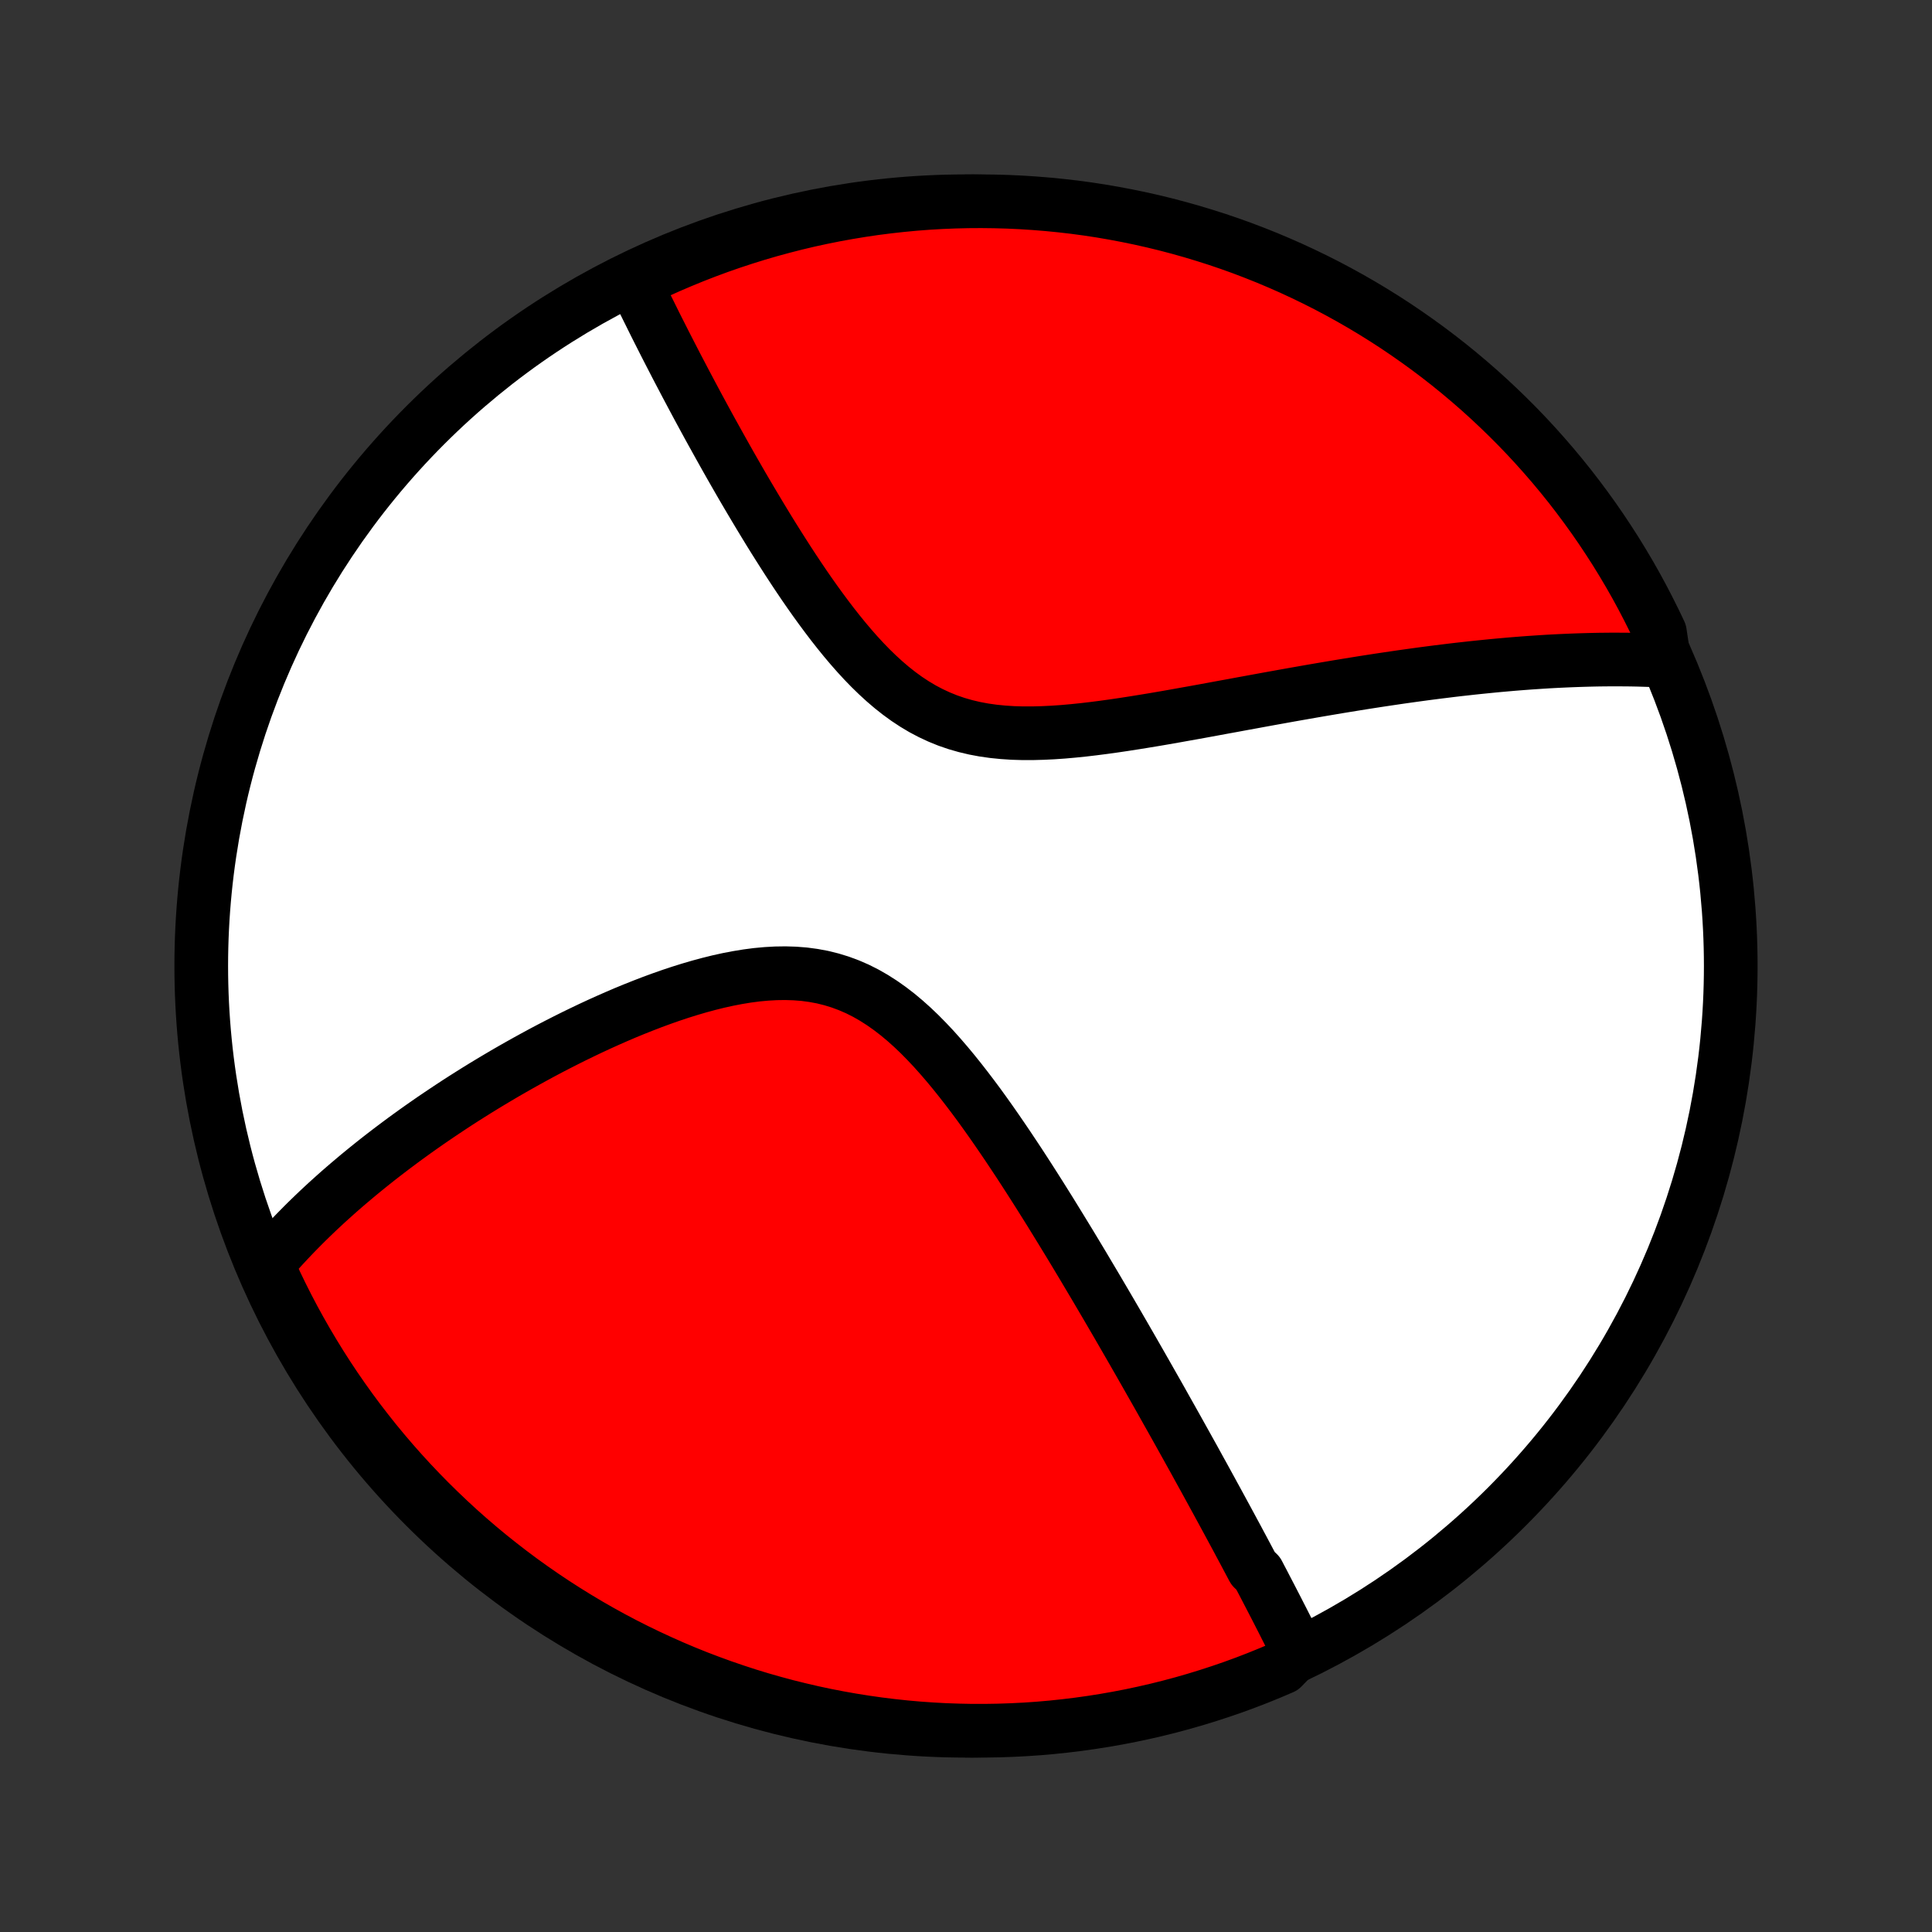 <?xml version="1.0" encoding="utf-8" standalone="no"?>
<!DOCTYPE svg PUBLIC "-//W3C//DTD SVG 1.1//EN"
  "http://www.w3.org/Graphics/SVG/1.1/DTD/svg11.dtd">
<!-- Created with matplotlib (http://matplotlib.org/) -->
<svg height="72pt" version="1.1" viewBox="0 0 72 72" width="72pt" xmlns="http://www.w3.org/2000/svg" xmlns:xlink="http://www.w3.org/1999/xlink">
 <rect x="0" y="0" width="72" height="72" fill="#333333" stroke="none"/>
 <defs>
  <style type="text/css">
*{stroke-linecap:butt;stroke-linejoin:round;}
  </style>
 </defs>
 <g id="figure_1">
  <g id="patch_1">
   <path d="
M0 72
L72 72
L72 0
L0 0
z
" style="fill:none;"/>
  </g>
  <g id="axes_1">
   <g id="PatchCollection_1">
    <defs>
     <path d="
M36 -7.5
C43.558 -7.5 50.808 -10.503 56.153 -15.848
C61.497 -21.192 64.5 -28.442 64.5 -36
C64.5 -43.558 61.497 -50.808 56.153 -56.153
C50.808 -61.497 43.558 -64.5 36 -64.5
C28.442 -64.5 21.192 -61.497 15.848 -56.153
C10.503 -50.808 7.5 -43.558 7.5 -36
C7.5 -28.442 10.503 -21.192 15.848 -15.848
C21.192 -10.503 28.442 -7.5 36 -7.5
z
" id="C0_0_a811fe30f3"/>
     <path d="
M48.377 -10.457
L48.293 -10.626
L48.208 -10.795
L48.123 -10.964
L48.038 -11.133
L47.952 -11.303
L47.866 -11.473
L47.78 -11.643
L47.692 -11.814
L47.605 -11.985
L47.517 -12.156
L47.428 -12.328
L47.339 -12.5
L47.249 -12.673
L47.159 -12.846
L47.069 -13.02
L46.977 -13.194
L46.886 -13.37
L46.7 -13.545
L46.606 -13.722
L46.512 -13.899
L46.417 -14.078
L46.322 -14.257
L46.225 -14.437
L46.129 -14.618
L46.031 -14.8
L45.932 -14.983
L45.833 -15.167
L45.733 -15.352
L45.632 -15.538
L45.53 -15.726
L45.427 -15.915
L45.324 -16.105
L45.219 -16.296
L45.114 -16.489
L45.007 -16.684
L44.9 -16.88
L44.791 -17.077
L44.681 -17.276
L44.571 -17.477
L44.459 -17.68
L44.345 -17.884
L44.231 -18.09
L44.115 -18.298
L43.998 -18.508
L43.88 -18.72
L43.76 -18.934
L43.639 -19.15
L43.516 -19.368
L43.392 -19.589
L43.267 -19.812
L43.14 -20.037
L43.011 -20.264
L42.88 -20.494
L42.748 -20.727
L42.614 -20.962
L42.479 -21.199
L42.341 -21.439
L42.202 -21.682
L42.06 -21.928
L41.917 -22.176
L41.772 -22.427
L41.625 -22.681
L41.475 -22.938
L41.324 -23.197
L41.17 -23.46
L41.014 -23.725
L40.856 -23.994
L40.695 -24.265
L40.532 -24.539
L40.367 -24.817
L40.199 -25.097
L40.029 -25.38
L39.856 -25.666
L39.68 -25.954
L39.502 -26.245
L39.321 -26.539
L39.138 -26.836
L38.951 -27.135
L38.762 -27.436
L38.57 -27.739
L38.375 -28.044
L38.177 -28.351
L37.976 -28.66
L37.771 -28.969
L37.564 -29.28
L37.353 -29.591
L37.139 -29.903
L36.922 -30.214
L36.701 -30.525
L36.477 -30.835
L36.248 -31.143
L36.016 -31.448
L35.78 -31.751
L35.54 -32.05
L35.296 -32.344
L35.047 -32.633
L34.794 -32.916
L34.535 -33.191
L34.272 -33.458
L34.003 -33.715
L33.728 -33.961
L33.448 -34.195
L33.162 -34.415
L32.87 -34.621
L32.571 -34.812
L32.267 -34.986
L31.956 -35.143
L31.638 -35.281
L31.315 -35.401
L30.986 -35.502
L30.652 -35.585
L30.312 -35.648
L29.969 -35.694
L29.621 -35.721
L29.27 -35.732
L28.916 -35.727
L28.56 -35.707
L28.203 -35.674
L27.844 -35.627
L27.485 -35.568
L27.126 -35.499
L26.768 -35.42
L26.41 -35.331
L26.055 -35.235
L25.701 -35.131
L25.349 -35.021
L25 -34.905
L24.653 -34.783
L24.31 -34.657
L23.97 -34.526
L23.633 -34.392
L23.3 -34.255
L22.971 -34.114
L22.646 -33.971
L22.325 -33.826
L22.008 -33.679
L21.696 -33.53
L21.387 -33.38
L21.083 -33.228
L20.784 -33.076
L20.489 -32.923
L20.198 -32.769
L19.912 -32.614
L19.63 -32.459
L19.353 -32.304
L19.08 -32.149
L18.811 -31.994
L18.547 -31.838
L18.287 -31.683
L18.031 -31.528
L17.779 -31.373
L17.532 -31.218
L17.288 -31.064
L17.049 -30.91
L16.814 -30.756
L16.582 -30.602
L16.354 -30.449
L16.13 -30.297
L15.91 -30.145
L15.693 -29.993
L15.48 -29.842
L15.271 -29.691
L15.064 -29.541
L14.861 -29.39
L14.662 -29.241
L14.466 -29.092
L14.272 -28.943
L14.082 -28.795
L13.895 -28.647
L13.711 -28.499
L13.53 -28.352
L13.351 -28.205
L13.176 -28.058
L13.003 -27.912
L12.833 -27.766
L12.665 -27.62
L12.5 -27.474
L12.338 -27.328
L12.177 -27.183
L12.02 -27.037
L11.864 -26.892
L11.711 -26.746
L11.561 -26.601
L11.412 -26.456
L11.266 -26.31
L11.122 -26.164
L10.98 -26.019
L10.84 -25.872
L10.702 -25.726
L10.566 -25.58
L10.432 -25.433
L10.3 -25.286
L10.171 -25.138
L10.043 -24.99
L9.917 -24.841
L10.053 -24.692
L10.263 -24.209
L10.481 -23.758
L10.706 -23.311
L10.939 -22.867
L11.18 -22.428
L11.428 -21.993
L11.684 -21.562
L11.947 -21.135
L12.217 -20.713
L12.495 -20.295
L12.78 -19.883
L13.072 -19.475
L13.371 -19.072
L13.677 -18.675
L13.989 -18.282
L14.309 -17.895
L14.634 -17.514
L14.967 -17.138
L15.306 -16.768
L15.651 -16.404
L16.002 -16.046
L16.36 -15.694
L16.723 -15.348
L17.092 -15.008
L17.467 -14.675
L17.848 -14.348
L18.234 -14.028
L18.626 -13.715
L19.023 -13.408
L19.425 -13.108
L19.832 -12.816
L20.244 -12.53
L20.661 -12.251
L21.083 -11.98
L21.509 -11.716
L21.939 -11.459
L22.374 -11.21
L22.813 -10.968
L23.256 -10.734
L23.703 -10.508
L24.153 -10.29
L24.608 -10.079
L25.065 -9.876
L25.526 -9.681
L25.99 -9.494
L26.458 -9.316
L26.928 -9.145
L27.401 -8.983
L27.876 -8.828
L28.354 -8.682
L28.834 -8.545
L29.317 -8.415
L29.802 -8.295
L30.288 -8.182
L30.776 -8.078
L31.266 -7.983
L31.757 -7.896
L32.25 -7.818
L32.743 -7.748
L33.238 -7.687
L33.733 -7.634
L34.23 -7.59
L34.726 -7.555
L35.223 -7.528
L35.721 -7.511
L36.218 -7.501
L36.715 -7.501
L37.212 -7.509
L37.709 -7.526
L38.206 -7.551
L38.701 -7.585
L39.196 -7.628
L39.69 -7.68
L40.182 -7.74
L40.674 -7.809
L41.163 -7.886
L41.652 -7.972
L42.139 -8.066
L42.623 -8.169
L43.106 -8.28
L43.587 -8.4
L44.065 -8.528
L44.541 -8.665
L45.014 -8.81
L45.484 -8.963
L45.952 -9.124
L46.417 -9.294
L46.878 -9.472
L47.336 -9.658
L47.791 -9.852
z
" id="C0_1_ba01a866db"/>
     <path d="
M62.019 -47.375
L61.824 -47.385
L61.628 -47.394
L61.431 -47.401
L61.233 -47.407
L61.035 -47.413
L60.835 -47.417
L60.634 -47.42
L60.432 -47.421
L60.229 -47.422
L60.025 -47.422
L59.819 -47.42
L59.613 -47.418
L59.405 -47.414
L59.195 -47.409
L58.984 -47.403
L58.772 -47.396
L58.557 -47.388
L58.342 -47.379
L58.124 -47.369
L57.905 -47.358
L57.684 -47.346
L57.461 -47.332
L57.236 -47.317
L57.009 -47.302
L56.78 -47.285
L56.549 -47.267
L56.316 -47.248
L56.081 -47.227
L55.843 -47.206
L55.602 -47.183
L55.36 -47.159
L55.115 -47.134
L54.867 -47.108
L54.616 -47.08
L54.363 -47.052
L54.107 -47.022
L53.848 -46.99
L53.587 -46.958
L53.322 -46.924
L53.054 -46.889
L52.783 -46.852
L52.509 -46.814
L52.232 -46.775
L51.951 -46.734
L51.667 -46.692
L51.38 -46.649
L51.089 -46.604
L50.794 -46.558
L50.496 -46.51
L50.195 -46.461
L49.889 -46.411
L49.581 -46.359
L49.268 -46.306
L48.952 -46.252
L48.632 -46.196
L48.308 -46.139
L47.98 -46.081
L47.649 -46.021
L47.314 -45.961
L46.975 -45.899
L46.633 -45.836
L46.287 -45.773
L45.938 -45.708
L45.585 -45.644
L45.229 -45.578
L44.87 -45.512
L44.507 -45.446
L44.142 -45.381
L43.774 -45.315
L43.403 -45.25
L43.03 -45.186
L42.654 -45.124
L42.277 -45.063
L41.898 -45.004
L41.519 -44.948
L41.138 -44.895
L40.756 -44.846
L40.375 -44.801
L39.994 -44.762
L39.613 -44.728
L39.234 -44.702
L38.857 -44.684
L38.483 -44.674
L38.111 -44.674
L37.743 -44.685
L37.38 -44.709
L37.02 -44.745
L36.667 -44.795
L36.319 -44.86
L35.978 -44.941
L35.644 -45.037
L35.316 -45.15
L34.996 -45.28
L34.683 -45.426
L34.378 -45.587
L34.08 -45.765
L33.79 -45.956
L33.507 -46.162
L33.231 -46.38
L32.961 -46.611
L32.699 -46.851
L32.442 -47.101
L32.191 -47.36
L31.947 -47.625
L31.708 -47.897
L31.474 -48.174
L31.245 -48.456
L31.021 -48.741
L30.802 -49.029
L30.587 -49.319
L30.376 -49.61
L30.17 -49.902
L29.968 -50.194
L29.77 -50.487
L29.576 -50.779
L29.386 -51.069
L29.2 -51.359
L29.017 -51.647
L28.837 -51.933
L28.661 -52.217
L28.489 -52.499
L28.32 -52.778
L28.154 -53.055
L27.991 -53.329
L27.831 -53.6
L27.674 -53.868
L27.521 -54.133
L27.37 -54.396
L27.222 -54.655
L27.077 -54.911
L26.935 -55.164
L26.796 -55.413
L26.659 -55.66
L26.524 -55.903
L26.392 -56.143
L26.263 -56.38
L26.136 -56.614
L26.011 -56.845
L25.889 -57.073
L25.769 -57.298
L25.651 -57.52
L25.535 -57.739
L25.422 -57.955
L25.31 -58.168
L25.2 -58.378
L25.093 -58.586
L24.987 -58.791
L24.883 -58.994
L24.781 -59.193
L24.681 -59.391
L24.582 -59.586
L24.485 -59.778
L24.39 -59.968
L24.297 -60.156
L24.205 -60.342
L24.114 -60.525
L24.025 -60.706
L23.938 -60.886
L23.852 -61.063
L23.767 -61.238
L23.684 -61.411
L24.021 -61.583
L24.474 -61.86
L24.93 -62.065
L25.39 -62.262
L25.854 -62.452
L26.32 -62.633
L26.789 -62.806
L27.262 -62.971
L27.736 -63.127
L28.214 -63.276
L28.693 -63.416
L29.175 -63.547
L29.659 -63.671
L30.145 -63.786
L30.633 -63.892
L31.122 -63.99
L31.613 -64.079
L32.105 -64.16
L32.598 -64.233
L33.093 -64.296
L33.588 -64.351
L34.084 -64.398
L34.58 -64.436
L35.077 -64.465
L35.575 -64.485
L36.072 -64.497
L36.569 -64.5
L37.067 -64.494
L37.563 -64.48
L38.06 -64.457
L38.556 -64.425
L39.051 -64.385
L39.545 -64.336
L40.038 -64.279
L40.529 -64.213
L41.02 -64.138
L41.509 -64.054
L41.996 -63.962
L42.481 -63.862
L42.965 -63.753
L43.446 -63.636
L43.925 -63.51
L44.401 -63.376
L44.875 -63.233
L45.347 -63.083
L45.815 -62.924
L46.281 -62.757
L46.743 -62.581
L47.202 -62.398
L47.658 -62.206
L48.11 -62.007
L48.558 -61.799
L49.003 -61.584
L49.444 -61.361
L49.88 -61.13
L50.312 -60.892
L50.74 -60.646
L51.164 -60.392
L51.583 -60.131
L51.997 -59.863
L52.406 -59.587
L52.81 -59.304
L53.209 -59.015
L53.603 -58.718
L53.992 -58.414
L54.375 -58.103
L54.752 -57.786
L55.124 -57.462
L55.49 -57.131
L55.849 -56.794
L56.203 -56.451
L56.551 -56.102
L56.893 -55.746
L57.228 -55.384
L57.556 -55.017
L57.879 -54.643
L58.194 -54.264
L58.503 -53.88
L58.804 -53.49
L59.099 -53.094
L59.387 -52.694
L59.668 -52.288
L59.941 -51.877
L60.208 -51.462
L60.466 -51.042
L60.718 -50.617
L60.962 -50.188
L61.198 -49.754
L61.426 -49.316
L61.647 -48.874
L61.86 -48.429
z
" id="C0_2_70e93244a4"/>
    </defs>
    <g clip-path="url(#p1bffca34e9)">
     <use style="fill:#ffffff;stroke:#000000;stroke-width:2.0;" x="0.0" xlink:href="#C0_0_a811fe30f3" y="72.0"/>
    </g>
    <g clip-path="url(#p1bffca34e9)">
     <use style="fill:#ff0000;stroke:#000000;stroke-width:2.0;" x="0.0" xlink:href="#C0_1_ba01a866db" y="72.0"/>
    </g>
    <g clip-path="url(#p1bffca34e9)">
     <use style="fill:#ff0000;stroke:#000000;stroke-width:2.0;" x="0.0" xlink:href="#C0_2_70e93244a4" y="72.0"/>
    </g>
   </g>
  </g>
 </g>
 <defs>
  <clipPath id="p1bffca34e9">
   <rect height="72.0" width="72.0" x="0.0" y="0.0"/>
  </clipPath>
 </defs>
</svg>

